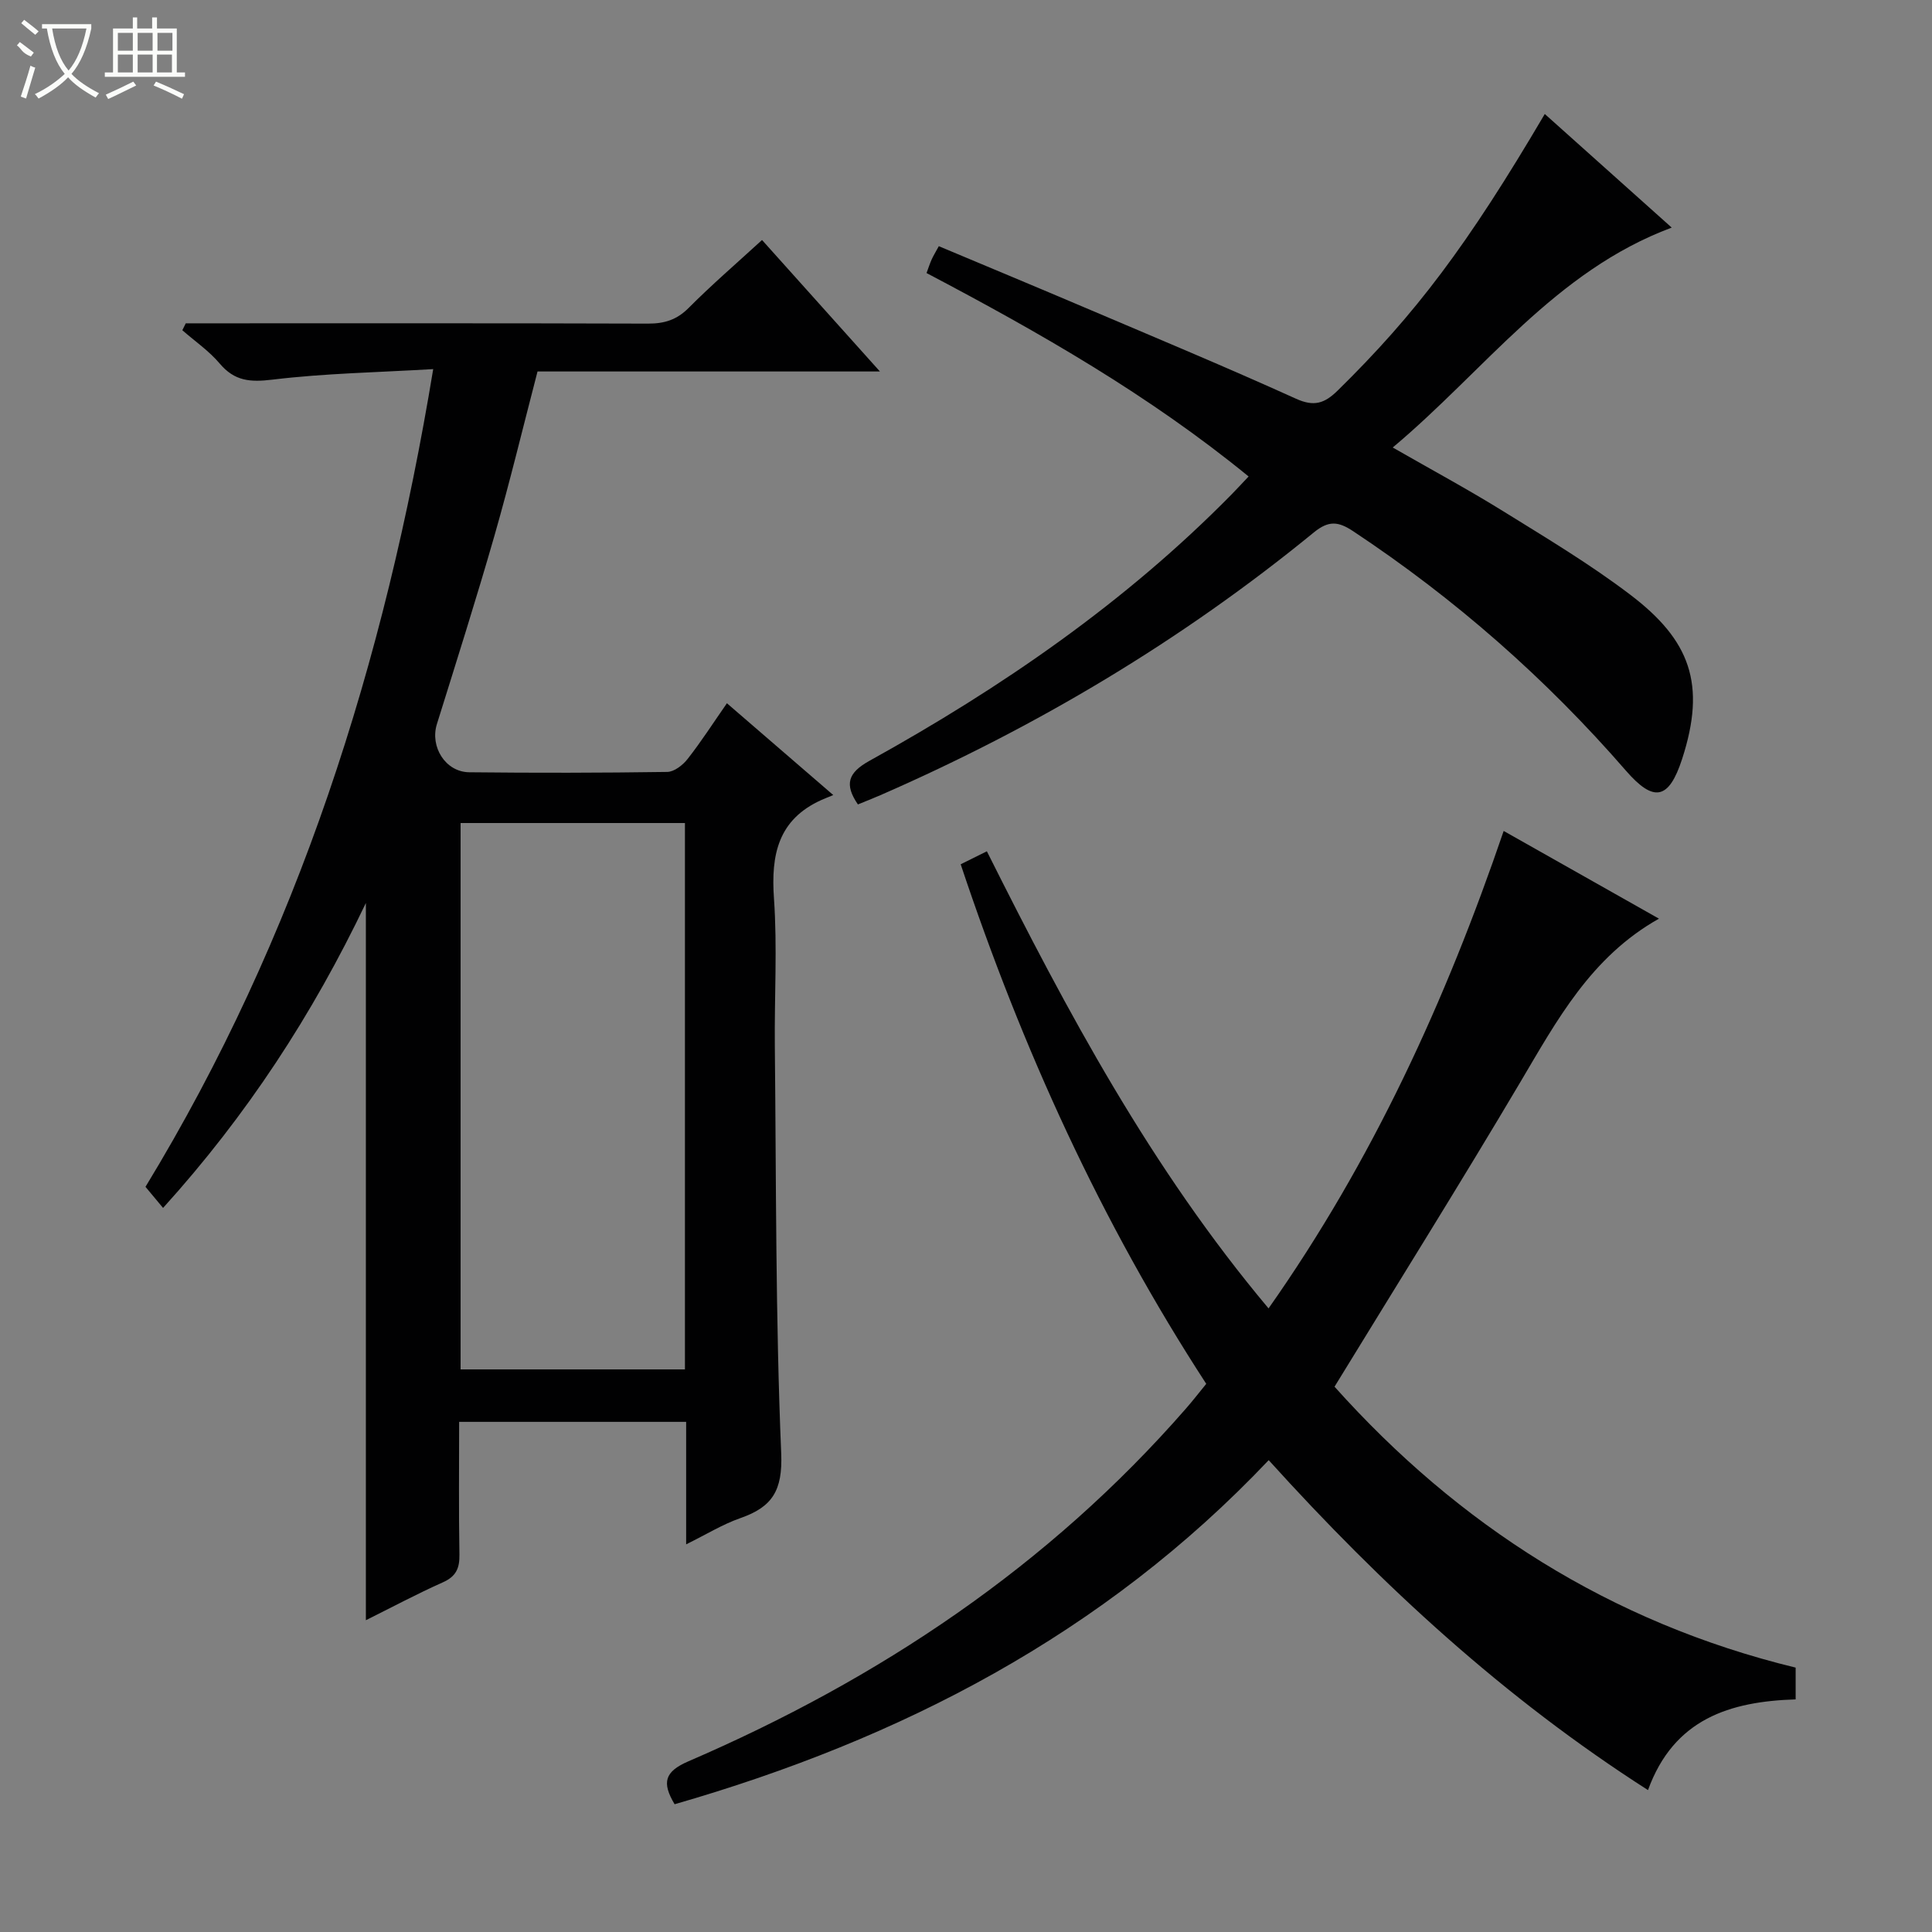 <svg enable-background="new 0 0 400 400" viewBox="0 0 400 400" xmlns="http://www.w3.org/2000/svg"><rect x="0" y="0" width="400" height="400" fill="#808080" stroke="none"/><g fill="#010102"><path d="m33.76 250.09c-1.46-1.75-2.42-2.9-3.64-4.37 31.48-51.72 49.54-108.46 59.57-169.3-11.5.68-22.46.87-33.28 2.18-4.62.56-7.85.31-10.93-3.34-2.2-2.61-5.13-4.61-7.73-6.89.24-.48.48-.96.71-1.43h5.22c30.16 0 60.33-.04 90.49.06 3.39.01 5.95-.78 8.41-3.25 4.69-4.72 9.74-9.07 15.19-14.06 7.93 8.84 15.81 17.62 24.41 27.22-24.38 0-47.62 0-70.89 0-3.02 11.6-5.73 22.87-8.92 34-3.75 13.07-7.87 26.04-11.92 39.02-1.45 4.67 1.76 9.9 6.7 9.96 13.66.15 27.33.13 40.99-.07 1.44-.02 3.23-1.41 4.21-2.67 2.77-3.52 5.2-7.31 8.15-11.55 7.14 6.16 14.09 12.16 22.02 19.01-1.18.49-1.82.73-2.44 1.01-8.98 4.05-10.48 11.33-9.84 20.38.71 10.12.08 20.32.18 30.49.29 28.14.14 56.31 1.32 84.41.32 7.71-1.85 11.1-8.43 13.4-3.7 1.29-7.12 3.41-11.25 5.44 0-8.79 0-16.88 0-25.36-15.75 0-31.12 0-47 0 0 9.23-.1 18.35.06 27.47.05 2.84-.69 4.53-3.42 5.75-5.43 2.42-10.68 5.23-15.95 7.85 0-49.52 0-98.62 0-148.49-11.08 23.19-24.64 43.96-41.99 63.13zm108.05-79.69c-15.81 0-31.16 0-46.45 0v113.12h46.45c0-37.85 0-75.28 0-113.12z"/><path d="m249.74 286.51c-21.78-33.49-38.11-69.39-50.84-107.57 1.74-.86 3.43-1.7 5.42-2.69 16.66 33.27 33.98 65.64 58.32 94.64 21.53-30.58 36.69-63.74 48.68-98.85 10.61 5.99 21.12 11.92 32.15 18.16-14.13 7.94-21.15 21.1-28.76 33.94-12.46 21.03-25.43 41.76-38.41 62.96 25.58 28.59 57.06 48.84 95.47 58.16v6.58c-13.58.43-25.21 4.01-30.57 18.78-29.74-19.02-55.04-42.35-78.53-68.31-34.22 36.12-76.24 57.77-123 71.24-2.7-4.53-2.06-6.76 2.86-8.89 39.47-17.02 74.52-40.39 102.98-73 1.42-1.62 2.74-3.33 4.23-5.15z"/><path d="m258.51 98.65c-20.7-16.92-43.36-29.84-66.68-42.12.38-1.02.67-1.94 1.06-2.81.34-.76.78-1.46 1.48-2.75 10.14 4.26 20.32 8.49 30.47 12.81 14.52 6.18 29.1 12.26 43.48 18.77 3.75 1.7 5.91.97 8.61-1.67 16.11-15.82 26.87-30.03 42.9-57.28 8.81 7.89 17.55 15.7 26.28 23.52-24.23 9.05-38.65 29.51-57.76 45.53 8.11 4.65 15.63 8.7 22.88 13.2 8.9 5.52 17.94 10.93 26.26 17.25 12.43 9.43 15.83 18.52 10.76 34.08-2.74 8.41-5.86 9-11.61 2.39-16.59-19.11-35.4-35.62-56.5-49.6-3.05-2.02-5.05-2.25-8.12.26-27.34 22.37-57.41 40.29-89.76 54.41-1.51.66-3.05 1.25-4.64 1.91-2.83-4.15-2.08-6.55 2.39-9.03 27.35-15.15 52.94-32.75 74.97-55.15 1.04-1.06 2.04-2.15 3.53-3.72z"/></g><path d="m6.4 11.7c-2-.8-1.9-1.6-2.9-2.3l.6-.7c.9.7 1.9 1.4 2.9 2.2zm-2.1 8.3c.7-2.1 1.4-4.2 2-6.4.2.1.6.3 1 .4-.7 2.3-1.3 4.4-1.9 6.4zm3-12.8c-1.1-.9-2.1-1.7-2.9-2.4l.6-.7c1 .8 2 1.5 3 2.4zm1.4-1.3v-.9h10.2v.9c-.9 4.2-2.3 7.3-4.1 9.4 1.3 1.4 3.2 2.7 5.7 4-.2.2-.4.5-.7.9-2.5-1.4-4.4-2.7-5.7-4.2-1.4 1.5-3.5 3-6.1 4.4 0 0 0 0-.1-.1-.3-.4-.5-.7-.7-.8 2.7-1.3 4.7-2.8 6.2-4.2-1.8-2.2-3-5.3-3.7-9.4zm9.2 0h-7.1c.6 3.8 1.7 6.7 3.4 8.7 1.7-2 2.9-4.8 3.7-8.7z" fill="#fbfcfa"/><path d="m31.6 3.6h.9v2.3h4.1v9.1h1.7v.9h-16.6v-.9h1.7v-9.1h4.1v-2.3h.9v2.3h3.1v-2.3zm-4 13.3.6.8c-1.9.9-3.8 1.9-5.8 2.8-.2-.3-.3-.6-.5-.9 2-.9 3.9-1.8 5.7-2.7zm-3.2-10.1v3.7h3.1v-3.7zm0 4.5v3.7h3.1v-3.7zm4.1-4.5v3.7h3.1v-3.7zm0 4.5v3.7h3.1v-3.7zm9.1 9.1c-2.1-1.1-4.1-2-5.8-2.7l.5-.8c2.2.9 4.1 1.8 5.8 2.6l-.4.9zm-1.9-13.6h-3.1v3.7h3.1zm-3.2 4.5v3.7h3.1v-3.7z" fill="#fbfcfa"/></svg>